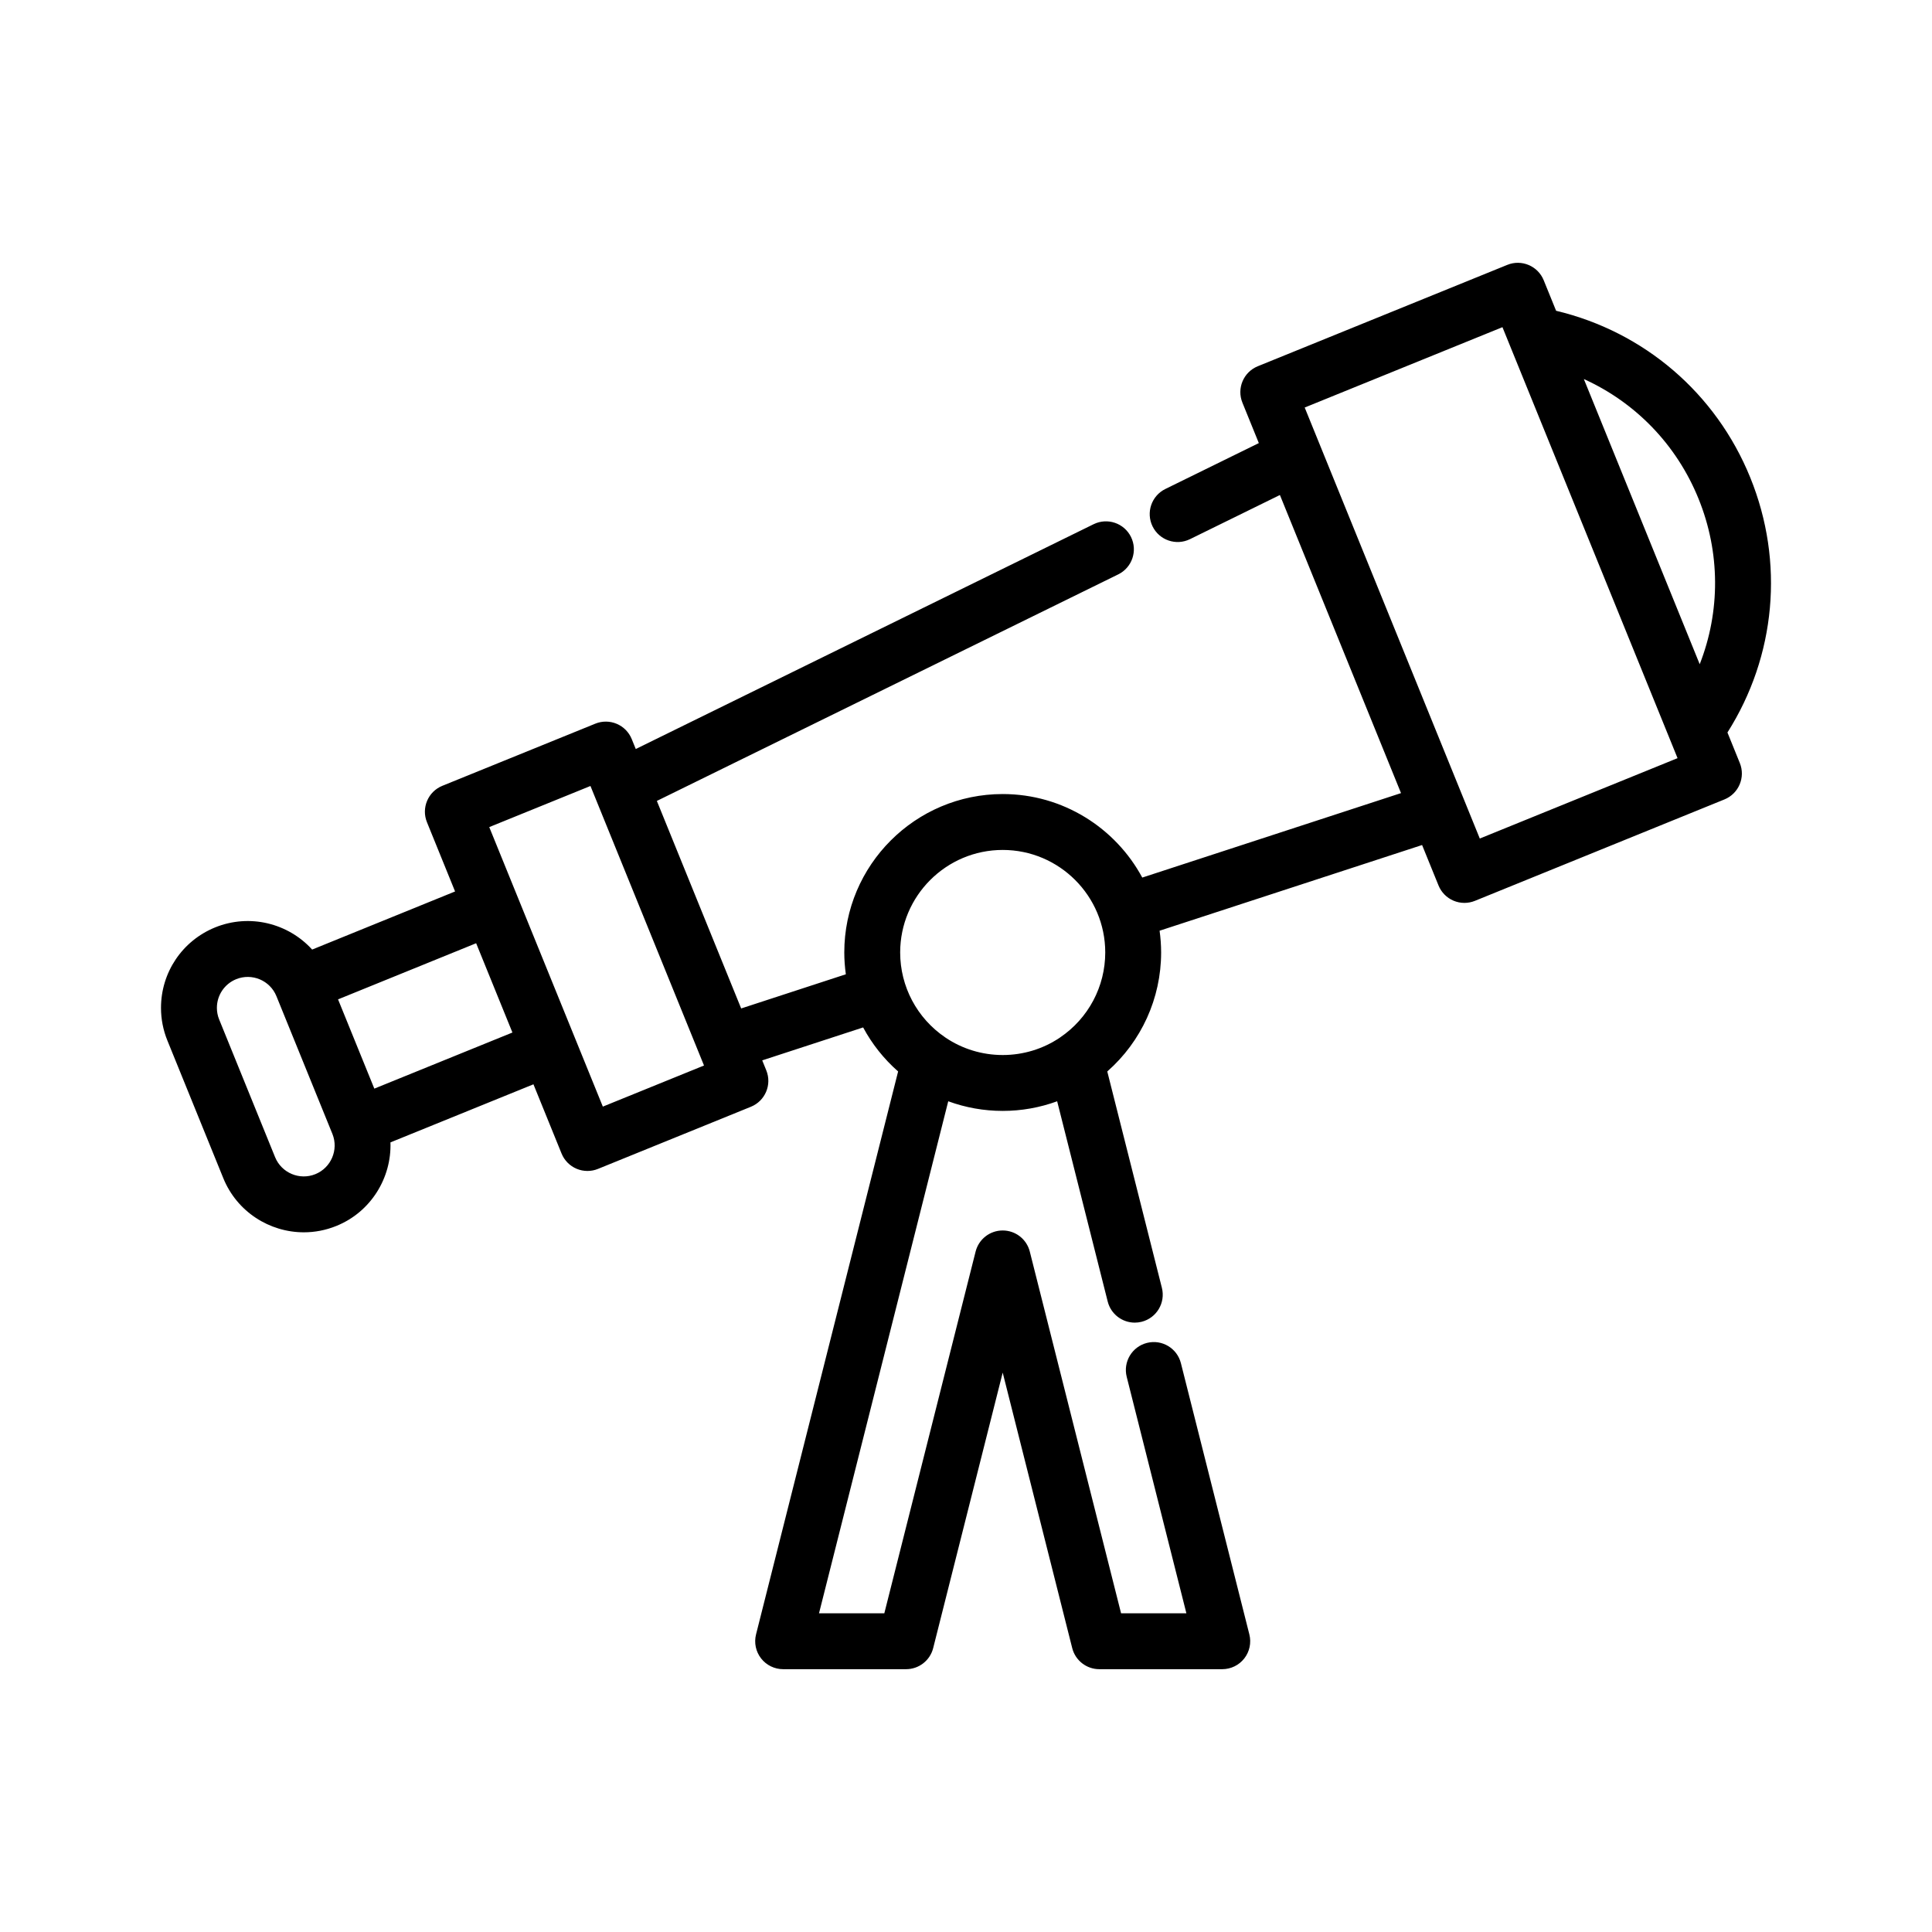 <!DOCTYPE svg PUBLIC "-//W3C//DTD SVG 1.1//EN" "http://www.w3.org/Graphics/SVG/1.1/DTD/svg11.dtd">
<!-- Uploaded to: SVG Repo, www.svgrepo.com, Transformed by: SVG Repo Mixer Tools -->
<svg fill="#000000" height="800px" width="800px" version="1.1" id="Layer_1" xmlns="http://www.w3.org/2000/svg" xmlns:xlink="http://www.w3.org/1999/xlink" viewBox="-51.2 -51.2 614.40 614.40" xml:space="preserve" stroke="#000000" stroke-width="0.005" transform="matrix(1, 0, 0, 1, 0, 0)rotate(0)">
<g id="SVGRepo_bgCarrier" stroke-width="0"/>
<g id="SVGRepo_tracerCarrier" stroke-linecap="round" stroke-linejoin="round" stroke="#CCCCCC" stroke-width="1.024"/>
<g id="SVGRepo_iconCarrier"> <g> <g> <path d="M498.15,181.741c15.397-24.295,18.164-54.233,7.256-81.067c-10.902-26.846-33.768-46.374-61.746-53.046l-3.944-9.709 c-1.848-4.546-7.032-6.734-11.577-4.886l-79.351,32.24c-4.546,1.847-6.735,7.031-4.888,11.577l5.223,12.858l-29.731,14.598 c-4.405,2.164-6.223,7.488-4.061,11.894c2.164,4.405,7.487,6.222,11.894,4.061l28.599-14.043l34.361,84.574l4.154,10.227 l-82.285,26.861c-8.513-15.798-25.212-26.561-44.381-26.561c-27.781,0-50.381,22.6-50.381,50.381c0,2.34,0.179,4.653,0.495,6.935 l-33.287,10.867l-9.177-22.578l-17.637-43.417l146.726-72.045c4.405-2.164,6.223-7.488,4.061-11.894 c-2.164-4.405-7.49-6.224-11.894-4.061l-145.598,71.49l-1.288-3.172c-0.887-2.184-2.606-3.926-4.776-4.841 c-2.172-0.917-4.619-0.934-6.801-0.047L89.467,198.7c-4.546,1.847-6.736,7.031-4.889,11.577l8.943,22.02l-45.455,18.477 c-7.564-8.338-19.831-11.522-30.865-7.043C6.753,247.995,0,258.039,0,269.32c0,3.561,0.681,7.048,2.027,10.37l17.786,43.785 c4.357,10.712,14.71,17.217,25.613,17.216c3.454,0,6.965-0.653,10.355-2.032c10.99-4.456,17.572-15.31,17.19-26.565l45.472-18.471 l8.942,22.016c0.888,2.184,2.606,3.925,4.776,4.843c1.105,0.467,2.281,0.7,3.456,0.7c1.135,0,2.273-0.218,3.345-0.654 l48.639-19.764c4.546-1.847,6.735-7.031,4.888-11.577l-1.29-3.175l32.089-10.475c2.82,5.249,6.571,9.999,11.126,14L189.23,468.561 c-0.671,2.656-0.078,5.474,1.606,7.635c1.684,2.161,4.27,3.425,7.011,3.425h39.101c4.07,0,7.621-2.766,8.616-6.712l22.107-87.602 l22.107,87.602c0.995,3.947,4.546,6.712,8.616,6.712h39.101c2.741,0,5.327-1.264,7.011-3.425c1.684-2.161,2.276-4.979,1.606-7.635 l-21.771-86.258c-1.201-4.758-6.032-7.641-10.791-6.442c-4.758,1.201-7.642,6.032-6.442,10.791l18.979,75.197h-20.771 l-29.029-115.033c-0.995-3.947-4.545-6.712-8.616-6.712s-7.621,2.766-8.616,6.712l-29.029,115.033h-20.771l41.097-162.831 c5.505,2.014,11.349,3.063,17.319,3.063s11.814-1.049,17.319-3.063l16.072,63.68c1.017,4.029,4.635,6.715,8.61,6.715 c0.719,0,1.451-0.089,2.181-0.273c4.758-1.201,7.642-6.032,6.442-10.791l-17.368-68.813c10.818-9.505,17.124-23.235,17.124-37.835 c0-2.35-0.174-4.658-0.487-6.923l83.478-27.251l5.224,12.861c0.887,2.184,2.606,3.925,4.777,4.843 c1.104,0.467,2.28,0.699,3.456,0.699c1.136,0,2.273-0.218,3.346-0.654l79.351-32.252c4.544-1.847,6.732-7.029,4.888-11.574 L498.15,181.741z M49.095,322.193c-5.023,2.044-10.773-0.386-12.816-5.409L18.498,273.01c-0.481-1.186-0.724-2.427-0.724-3.689 c0-4.025,2.41-7.609,6.127-9.125c5.025-2.039,10.771,0.385,12.808,5.405c0,0.001,17.829,43.868,17.829,43.868 C56.516,314.466,54.079,320.171,49.095,322.193z M67.84,294.996l-11.535-28.384l43.916-17.851l11.535,28.395L67.84,294.996z M140.509,300.717l-36.121-88.891l32.185-13.074l36.109,88.893L140.509,300.717z M285.918,278.726 c-0.031,0.021-0.057,0.045-0.088,0.066c-5.372,3.608-11.647,5.518-18.157,5.518c-6.511-0.001-12.787-1.911-18.159-5.52 c-0.03-0.02-0.056-0.044-0.085-0.064c-8.993-6.083-14.363-16.185-14.363-27.025c0-17.98,14.627-32.608,32.608-32.608 c17.98,0,32.608,14.627,32.608,32.608C300.281,262.539,294.911,272.642,285.918,278.726z M419.393,215.465l-4.993-12.291 c-0.001-0.004-0.002-0.007-0.004-0.011l-4.871-11.987L363.71,78.397l62.888-25.551l53.312,131.212l2.372,5.847L419.393,215.465z M489.33,160.029l-36.847-90.685c16.401,7.428,29.487,20.855,36.457,38.023C495.914,124.523,495.901,143.266,489.33,160.029z"/> </g> </g> </g>
</svg>